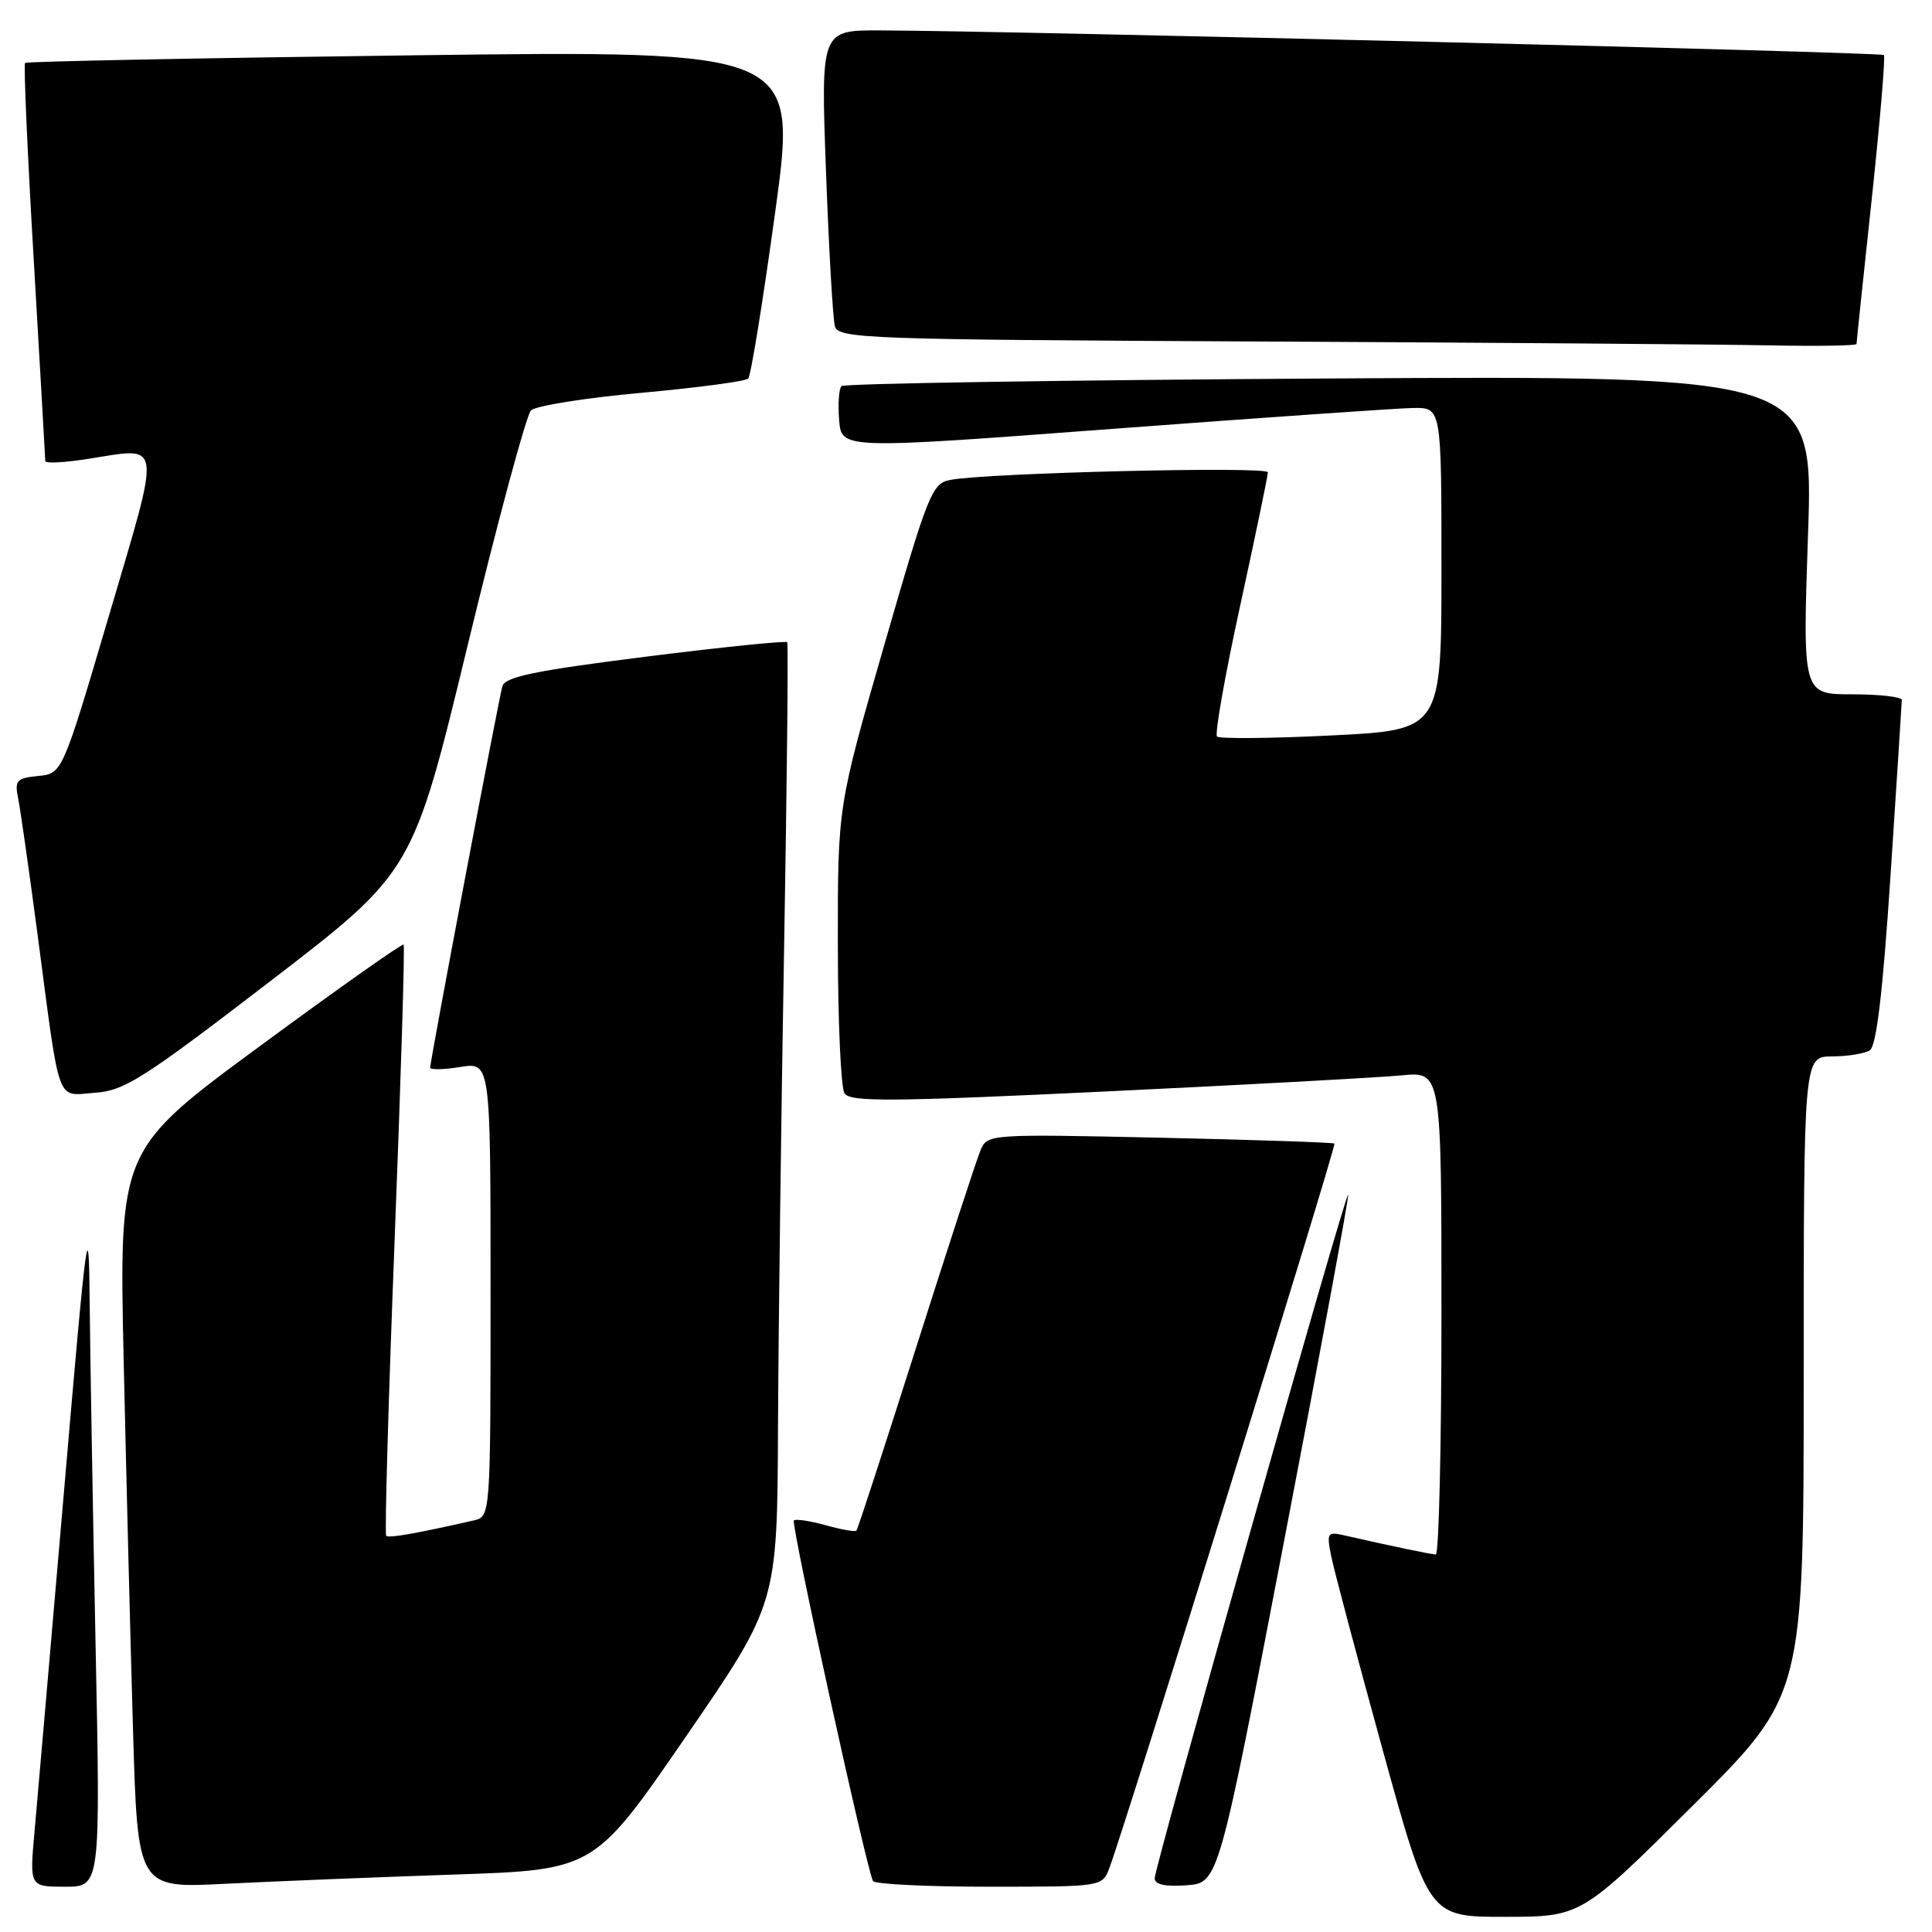 <?xml version="1.0" encoding="UTF-8" standalone="no"?>
<!DOCTYPE svg PUBLIC "-//W3C//DTD SVG 1.1//EN" "http://www.w3.org/Graphics/SVG/1.1/DTD/svg11.dtd" >
<svg xmlns="http://www.w3.org/2000/svg" xmlns:xlink="http://www.w3.org/1999/xlink" version="1.1" viewBox="0 0 256 256">
 <g >
 <path fill="currentColor"
d=" M 224.25 239.31 C 239.00 224.64 239.00 224.64 239.00 182.32 C 239.00 140.00 239.00 140.00 242.75 139.98 C 244.81 139.98 247.07 139.61 247.76 139.17 C 248.64 138.61 249.48 131.51 250.51 115.93 C 251.32 103.60 251.99 93.16 252.00 92.75 C 252.00 92.34 249.04 92.00 245.43 92.00 C 238.85 92.00 238.85 92.00 239.57 70.88 C 240.30 49.77 240.30 49.77 176.21 50.15 C 140.97 50.36 111.85 50.82 111.50 51.16 C 111.16 51.51 111.02 53.53 111.19 55.66 C 111.50 59.53 111.50 59.53 147.50 56.82 C 167.30 55.34 185.19 54.09 187.25 54.06 C 191.00 54.00 191.00 54.00 191.00 75.37 C 191.00 96.73 191.00 96.73 176.42 97.45 C 168.40 97.85 161.58 97.91 161.26 97.59 C 160.94 97.27 162.32 89.45 164.34 80.21 C 166.35 70.97 168.00 63.04 168.00 62.58 C 168.00 61.76 130.85 62.65 125.92 63.59 C 123.49 64.05 122.98 65.34 117.17 85.47 C 111.00 106.85 111.00 106.85 111.02 125.17 C 111.02 135.25 111.42 144.12 111.90 144.87 C 112.63 146.03 118.01 145.99 146.63 144.62 C 165.26 143.73 182.86 142.77 185.75 142.49 C 191.00 141.98 191.00 141.98 191.00 173.99 C 191.00 191.60 190.66 205.99 190.25 205.98 C 189.57 205.95 184.30 204.85 178.11 203.44 C 175.88 202.93 175.77 203.11 176.39 206.20 C 176.75 208.01 179.81 219.51 183.18 231.75 C 189.31 254.00 189.31 254.00 199.40 253.99 C 209.50 253.98 209.50 253.98 224.25 239.31 Z  M 12.66 217.75 C 12.30 200.01 11.95 179.65 11.88 172.50 C 11.77 160.38 11.53 162.09 8.49 197.50 C 6.69 218.40 4.93 238.76 4.57 242.75 C 3.92 250.00 3.92 250.00 8.62 250.00 C 13.32 250.00 13.32 250.00 12.66 217.75 Z  M 60.12 248.39 C 78.74 247.77 78.74 247.77 90.87 230.13 C 102.99 212.50 102.99 212.50 103.09 189.00 C 103.15 176.07 103.51 147.50 103.90 125.50 C 104.28 103.50 104.47 85.32 104.31 85.10 C 104.16 84.88 95.70 85.74 85.53 87.02 C 70.90 88.86 66.93 89.68 66.57 90.93 C 66.07 92.65 57.00 140.55 57.00 141.46 C 57.00 141.77 58.80 141.74 61.00 141.38 C 65.00 140.74 65.00 140.74 65.00 170.85 C 65.00 200.96 65.00 200.96 62.75 201.47 C 55.09 203.21 51.51 203.84 51.17 203.50 C 50.96 203.29 51.46 185.65 52.29 164.31 C 53.12 142.96 53.66 125.35 53.48 125.16 C 53.31 124.98 44.75 131.02 34.47 138.59 C 15.77 152.35 15.77 152.35 16.39 180.43 C 16.74 195.87 17.29 217.88 17.63 229.35 C 18.24 250.21 18.24 250.21 29.87 249.61 C 36.27 249.29 49.88 248.74 60.12 248.39 Z  M 146.99 247.54 C 149.07 242.07 177.12 151.79 176.82 151.53 C 176.65 151.38 166.23 151.03 153.67 150.75 C 131.12 150.26 130.83 150.28 129.94 152.38 C 129.44 153.54 125.60 165.30 121.41 178.50 C 117.21 191.70 113.65 202.65 113.48 202.82 C 113.32 203.00 111.48 202.68 109.40 202.10 C 107.32 201.52 105.42 201.24 105.19 201.47 C 104.77 201.89 114.86 247.86 115.68 249.25 C 115.92 249.66 122.85 250.00 131.08 250.00 C 146.05 250.00 146.05 250.00 146.99 247.54 Z  M 170.18 204.04 C 174.98 179.03 178.78 158.45 178.64 158.30 C 178.29 157.95 153.00 247.31 153.00 248.90 C 153.00 249.71 154.41 250.01 157.23 249.81 C 161.46 249.50 161.46 249.50 170.18 204.04 Z  M 35.83 130.00 C 54.71 115.50 54.71 115.50 61.97 85.50 C 65.96 69.00 69.74 55.00 70.36 54.38 C 70.99 53.77 77.58 52.72 85.00 52.05 C 92.42 51.37 98.79 50.53 99.14 50.16 C 99.50 49.80 101.10 39.86 102.72 28.09 C 105.65 6.68 105.65 6.68 54.67 7.33 C 26.63 7.69 3.52 8.14 3.32 8.34 C 3.12 8.55 3.64 20.36 4.48 34.60 C 5.31 48.85 6.00 60.77 6.00 61.10 C 6.00 61.43 8.56 61.30 11.69 60.80 C 21.60 59.25 21.42 57.91 14.46 81.50 C 8.26 102.50 8.26 102.50 5.07 102.82 C 2.18 103.11 1.92 103.40 2.41 105.82 C 2.71 107.29 3.87 115.47 5.00 124.00 C 8.02 146.90 7.39 145.16 12.56 144.80 C 16.49 144.53 18.93 142.98 35.83 130.00 Z  M 246.00 45.58 C 246.00 45.34 246.90 36.72 248.01 26.42 C 249.11 16.11 249.84 7.51 249.62 7.29 C 249.25 6.92 133.61 4.08 116.63 4.03 C 108.76 4.00 108.76 4.00 109.45 22.75 C 109.83 33.06 110.36 42.28 110.63 43.24 C 111.10 44.87 114.87 45.00 166.81 45.25 C 197.44 45.40 227.79 45.63 234.25 45.76 C 240.71 45.89 246.00 45.81 246.00 45.58 Z "/>
</g>
</svg>